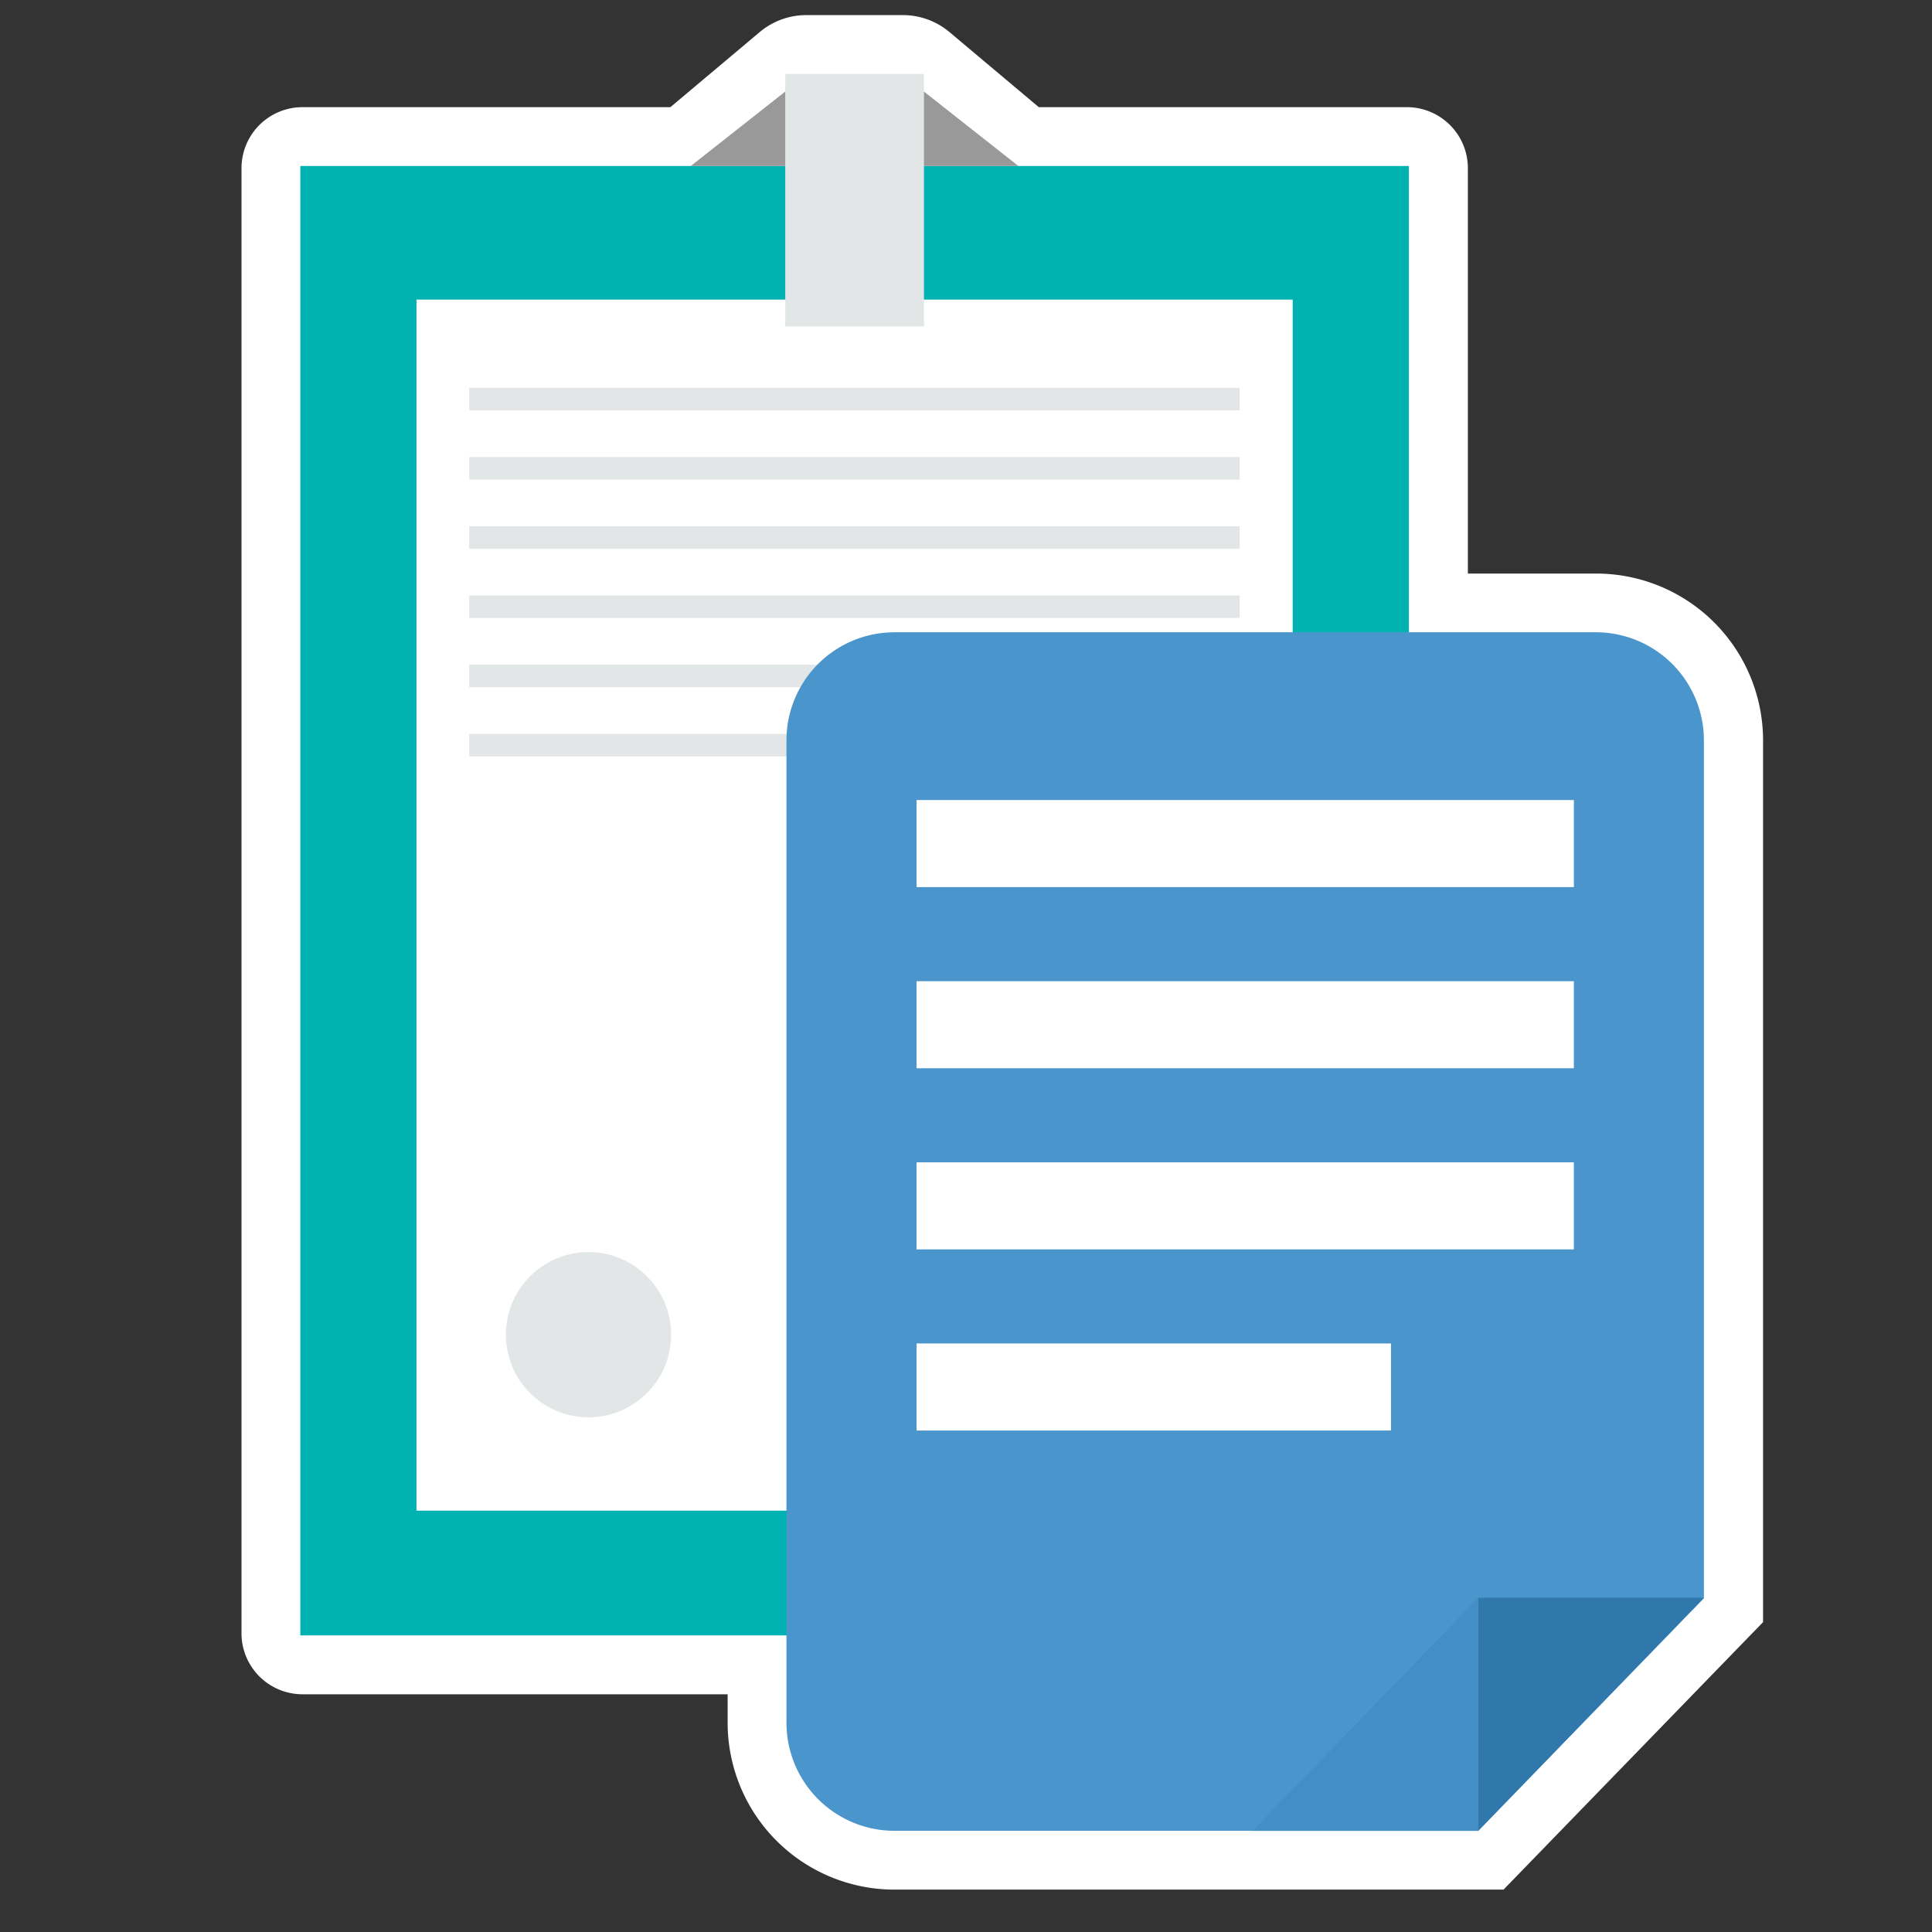 <?xml version="1.0" encoding="UTF-8" standalone="no"?>
<svg
   id="Layer_1"
   data-name="Layer 1"
   viewBox="0 0 512 512"
   version="1.1"
   sodipodi:docname="IcoCopyResults.svg"
   width="512"
   height="512"
   inkscape:version="1.2.2 (b0a8486, 2022-12-01)"
   xmlns:inkscape="http://www.inkscape.org/namespaces/inkscape"
   xmlns:sodipodi="http://sodipodi.sourceforge.net/DTD/sodipodi-0.dtd"
   xmlns="http://www.w3.org/2000/svg"
   xmlns:svg="http://www.w3.org/2000/svg">
  <rect x="0" y="0" width="512" height="512" fill="#333333" stroke="none"/>
  <sodipodi:namedview
     id="namedview1631"
     pagecolor="#ffffff"
     bordercolor="#000000"
     borderopacity="0.25"
     inkscape:showpageshadow="2"
     inkscape:pageopacity="0.0"
     inkscape:pagecheckerboard="0"
     inkscape:deskcolor="#d1d1d1"
     showgrid="false"
     inkscape:zoom="1.3688427"
     inkscape:cx="201.63018"
     inkscape:cy="248.385"
     inkscape:window-width="1440"
     inkscape:window-height="900"
     inkscape:window-x="0"
     inkscape:window-y="0"
     inkscape:window-maximized="0"
     inkscape:current-layer="Layer_1" />
  <defs
     id="defs1588">
    <style
       id="style1586">.cls-1{fill:#fff;}.cls-2{fill:#00b2b1;}.cls-3{fill:#e2e6e6;}.cls-4{fill:#999;}.cls-5{fill:#4a95cc;}.cls-6{fill:#3077ac;}.cls-7{fill:#438ec4;}</style>
  </defs>
  <path
     class="cls-1"
     d="M 237.06,500.77 A 44.23,44.23 0 0 1 192.83,456.54 V 449 H 80.17 A 16.17,16.17 0 0 1 64,432.81 V 44.57 A 16.17,16.17 0 0 1 80.17,28.4 h 97.49 L 201.32,8.51 A 19.21,19.21 0 0 1 213.68,4 h 25.59 a 19.21,19.21 0 0 1 12.36,4.51 l 23.66,19.89 h 97.49 A 16.17,16.17 0 0 1 389,44.57 V 152 h 34 a 44.23,44.23 0 0 1 44.23,44.23 v 233.65 l -68.78,70.89 z"
     id="path1590" />
  <rect
     class="cls-2"
     x="79.59"
     y="43.99"
     width="293.77"
     height="389.41"
     id="rect1592" />
  <polygon
     class="cls-1"
     points="46.37,75.39 46.37,396.34 222.78,396.34 278.58,338.8 278.58,75.39 "
     id="polygon1594"
     transform="translate(64,4)" />
  <circle
     class="cls-3"
     cx="155.96"
     cy="353.71"
     r="21.89"
     id="circle1596" />
  <rect
     class="cls-3"
     x="124.35"
     y="194.5"
     width="204.18"
     height="5.96"
     id="rect1598" />
  <rect
     class="cls-3"
     x="124.35"
     y="176.16"
     width="204.18"
     height="5.96"
     id="rect1600" />
  <rect
     class="cls-3"
     x="124.35"
     y="157.81"
     width="204.18"
     height="5.96"
     id="rect1602" />
  <rect
     class="cls-3"
     x="124.35"
     y="139.47"
     width="204.18"
     height="5.96"
     id="rect1604" />
  <rect
     class="cls-3"
     x="124.35"
     y="121.13"
     width="204.18"
     height="5.96"
     id="rect1606" />
  <rect
     class="cls-3"
     x="124.35"
     y="102.79"
     width="204.18"
     height="5.96"
     id="rect1608" />
  <rect
     class="cls-3"
     x="208.1"
     y="19.59"
     width="36.76"
     height="66.92"
     id="rect1610" />
  <polygon
     class="cls-4"
     points="144.1,20.26 144.1,39.99 119.07,39.99 "
     id="polygon1612"
     transform="translate(64,4)" />
  <polygon
     class="cls-4"
     points="180.85,20.26 180.85,39.99 205.88,39.99 "
     id="polygon1614"
     transform="translate(64,4)" />
  <path
     class="cls-5"
     d="M 391.76,485.18 H 237.06 A 28.64,28.64 0 0 1 208.42,456.54 V 196.2 a 28.64,28.64 0 0 1 28.64,-28.64 h 185.85 a 28.64,28.64 0 0 1 28.64,28.64 v 227.36 z"
     id="path1616" />
  <polygon
     class="cls-6"
     points="327.76,419.43 387.55,419.43 327.76,481.18 "
     id="polygon1618"
     transform="translate(64,4)" />
  <polygon
     class="cls-7"
     points="327.76,481.18 267.97,481.18 327.76,419.43 "
     id="polygon1620"
     transform="translate(64,4)" />
  <rect
     class="cls-1"
     x="242.89"
     y="212.02"
     width="174.2"
     height="23.07"
     id="rect1622" />
  <rect
     class="cls-1"
     x="242.89"
     y="260.03"
     width="174.2"
     height="23.07"
     id="rect1624" />
  <rect
     class="cls-1"
     x="242.89"
     y="308.03"
     width="174.2"
     height="23.07"
     id="rect1626" />
  <rect
     class="cls-1"
     x="242.89"
     y="356.03"
     width="125.73"
     height="23.07"
     id="rect1628" />
</svg>
